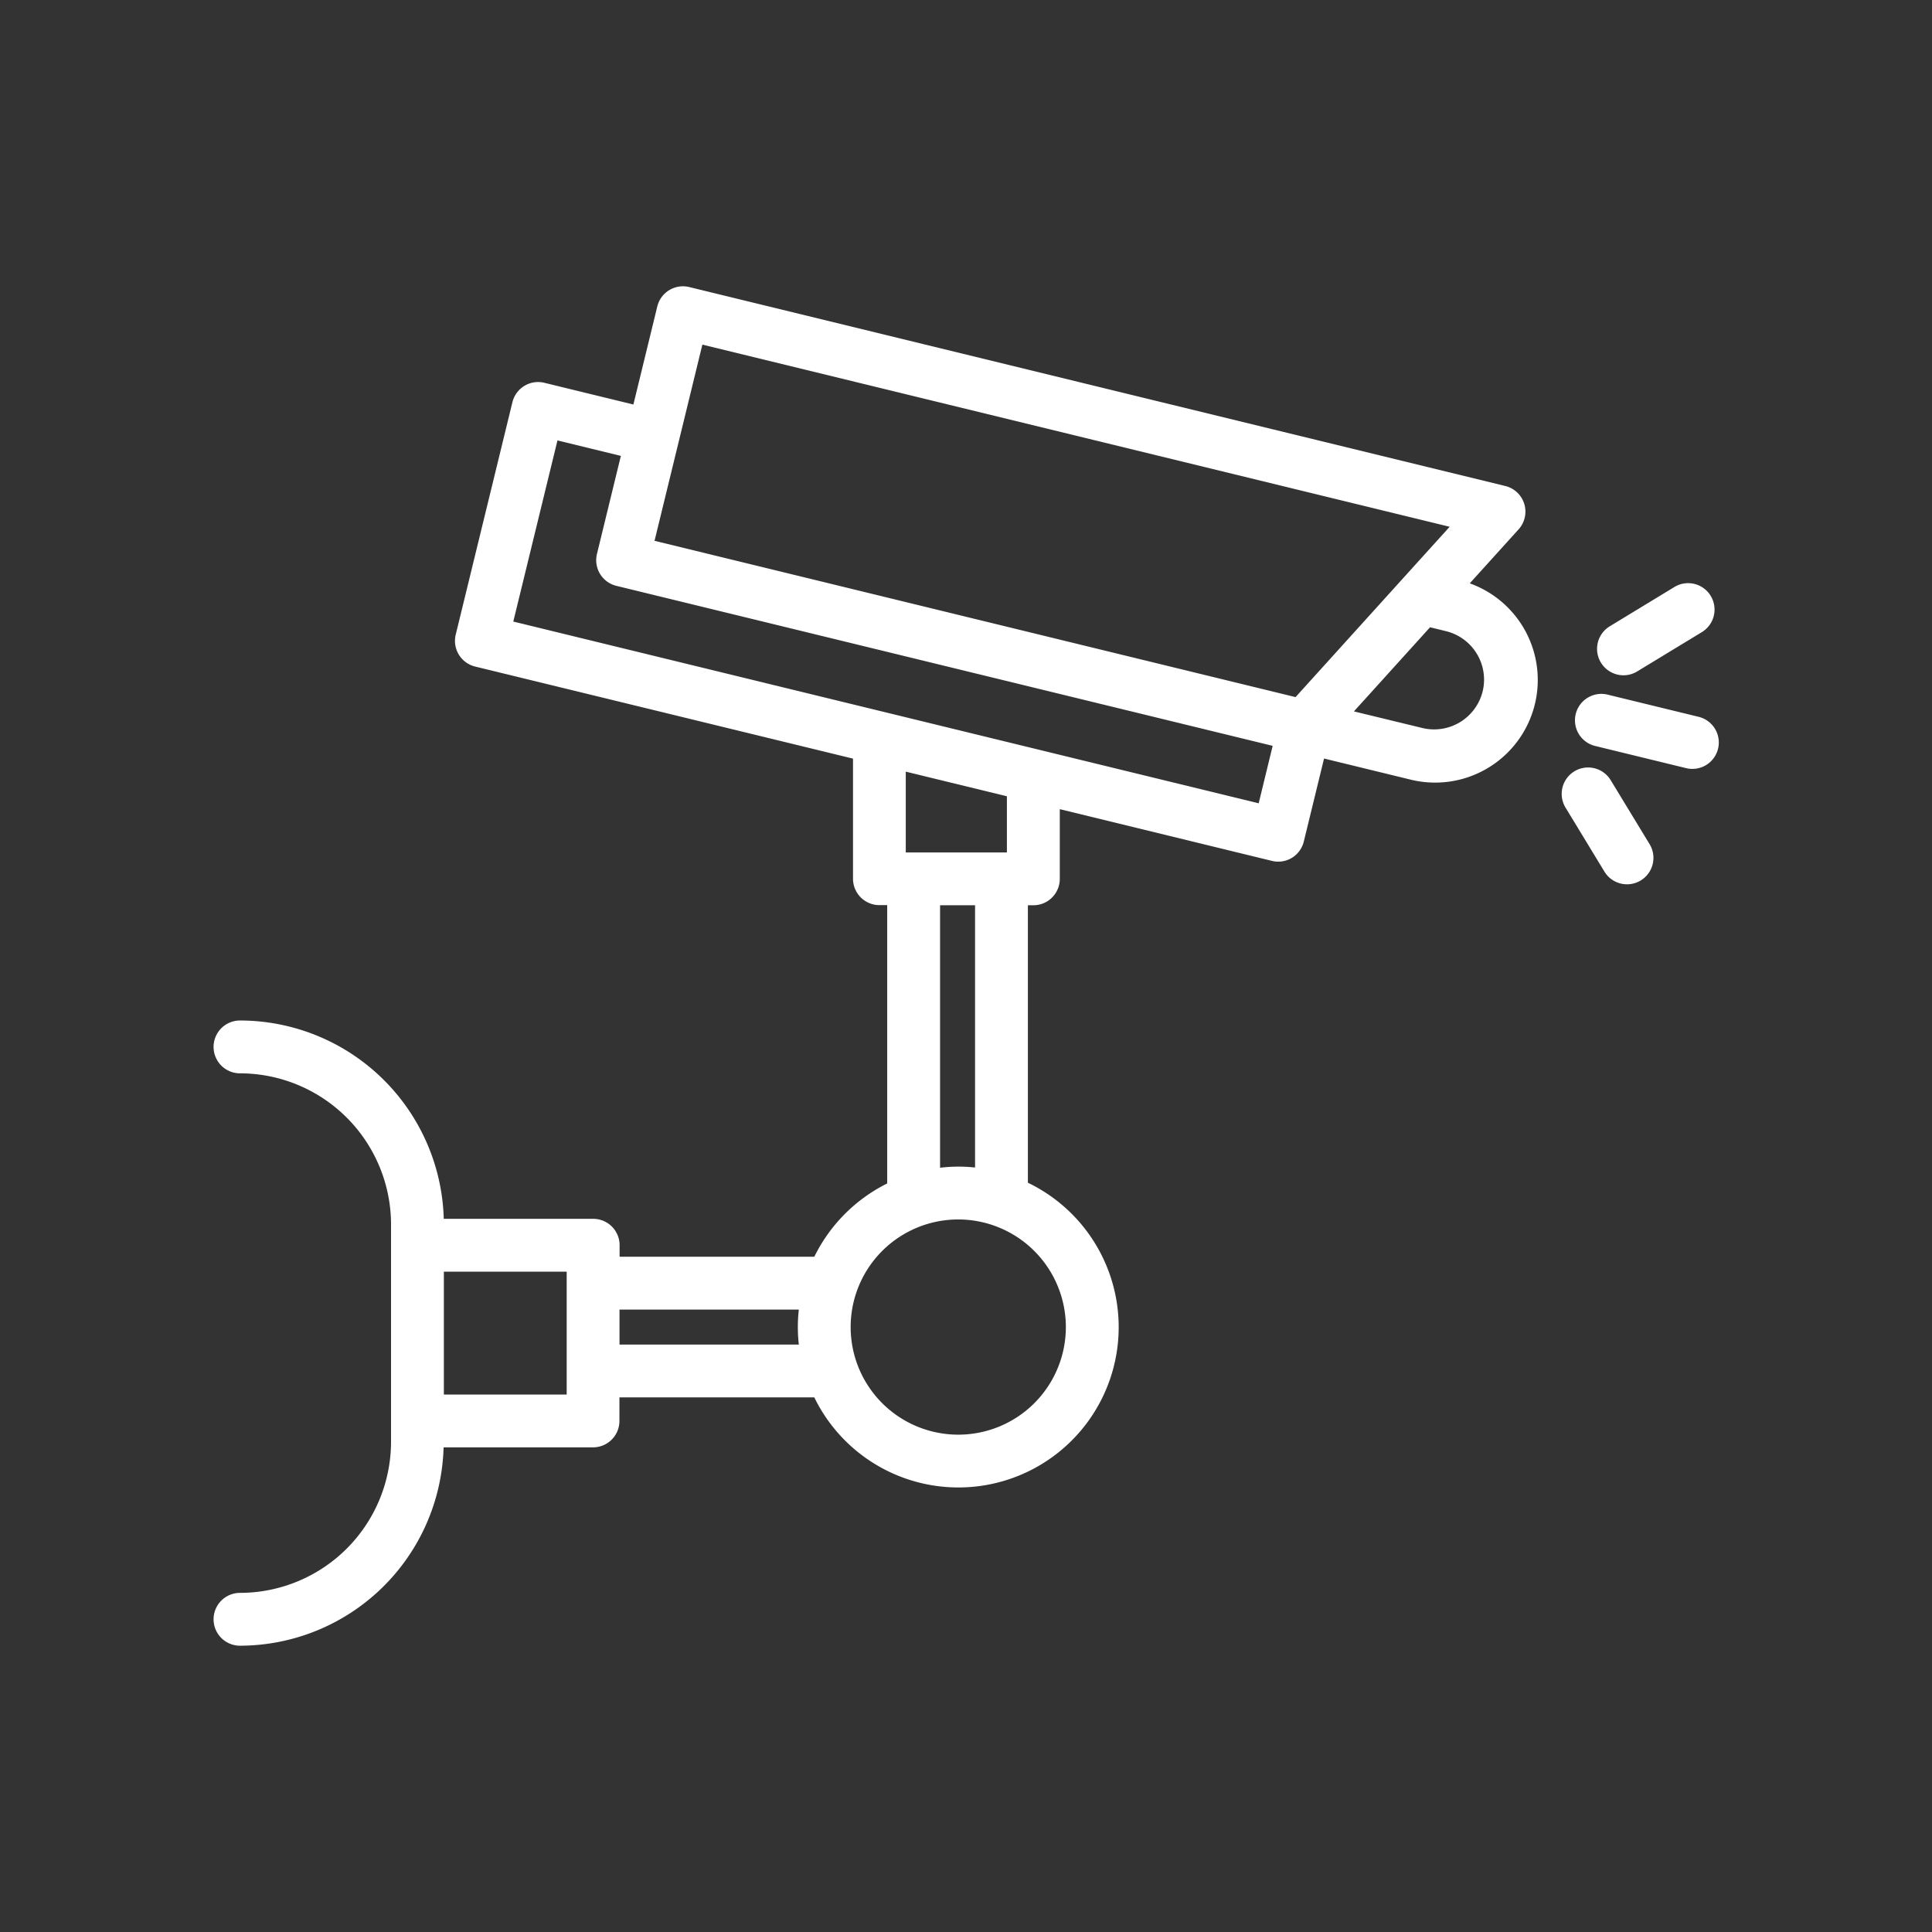 <?xml version="1.0"?>
<svg xmlns="http://www.w3.org/2000/svg" height="512px" viewBox="0 0 128 128" width="512px"><rect x="0" y="0" width="128" height="128" fill="#333333" stroke="none"/><g><path d="m97.379 38.643 3.231-3.571a1.749 1.749 0 0 0 -.882-2.874l-54.065-13.18a1.75 1.75 0 0 0 -2.115 1.282l-1.584 6.5-5.9-1.439a1.75 1.75 0 0 0 -2.115 1.286l-3.756 15.4a1.75 1.75 0 0 0 1.286 2.114l25.035 6.1v7.956a1.75 1.75 0 0 0 1.75 1.75h.515v18.44a10.684 10.684 0 0 0 -4.829 4.855h-12.9v-.762a1.749 1.749 0 0 0 -1.75-1.75h-9.9a13.514 13.514 0 0 0 -13.5-13.139 1.75 1.75 0 0 0 0 3.5 10.019 10.019 0 0 1 10.007 10.007v14.407a10.018 10.018 0 0 1 -10.007 10.007 1.75 1.75 0 0 0 0 3.5 13.514 13.514 0 0 0 13.489-13.141h9.9a1.75 1.75 0 0 0 1.75-1.75v-1.561h12.91a10.62 10.62 0 1 0 14.151-14.222v-18.382h.364a1.75 1.75 0 0 0 1.75-1.75v-4.617l14.052 3.426a1.745 1.745 0 0 0 1.323-.2 1.745 1.745 0 0 0 .791-1.081l1.342-5.5 5.688 1.387a6.8 6.8 0 0 0 3.973-12.99zm-50.845-15.811 49.51 12.068-10.21 11.285-42.469-10.355zm-8.99 69.559h-8.137v-8.138h8.137zm3.5-3.311v-2.318h11.881a10.209 10.209 0 0 0 0 2.318zm29.572-1.159a7.129 7.129 0 1 1 -7.129-7.129 7.136 7.136 0 0 1 7.129 7.129zm-6.016-10.57a10.164 10.164 0 0 0 -2.318.015v-17.39h2.318zm2.11-20.875h-6.7v-5.353l6.7 1.633zm16.681-3.255-49.384-12.041 2.927-12 4.2 1.024-1.584 6.496a1.749 1.749 0 0 0 1.286 2.114l43.482 10.6zm14.838-7.416a3.311 3.311 0 0 1 -3.994 2.427l-4.534-1.1 5.044-5.574 1.055.258a3.307 3.307 0 0 1 2.429 3.994z" fill="#FFFFFF"/><path d="m112.514 47.485-5.978-1.457a1.75 1.75 0 1 0 -.829 3.4l5.978 1.457a1.75 1.75 0 1 0 .829-3.4z" fill="#FFFFFF"/><path d="m107.561 44.739a1.737 1.737 0 0 0 .907-.255l4.262-2.59a1.75 1.75 0 1 0 -1.817-2.991l-4.263 2.591a1.75 1.75 0 0 0 .911 3.245z" fill="#FFFFFF"/><path d="m106.712 51.688a1.75 1.75 0 0 0 -2.991 1.819l2.591 4.263a1.751 1.751 0 0 0 2.992-1.819z" fill="#FFFFFF"/></g></svg>
